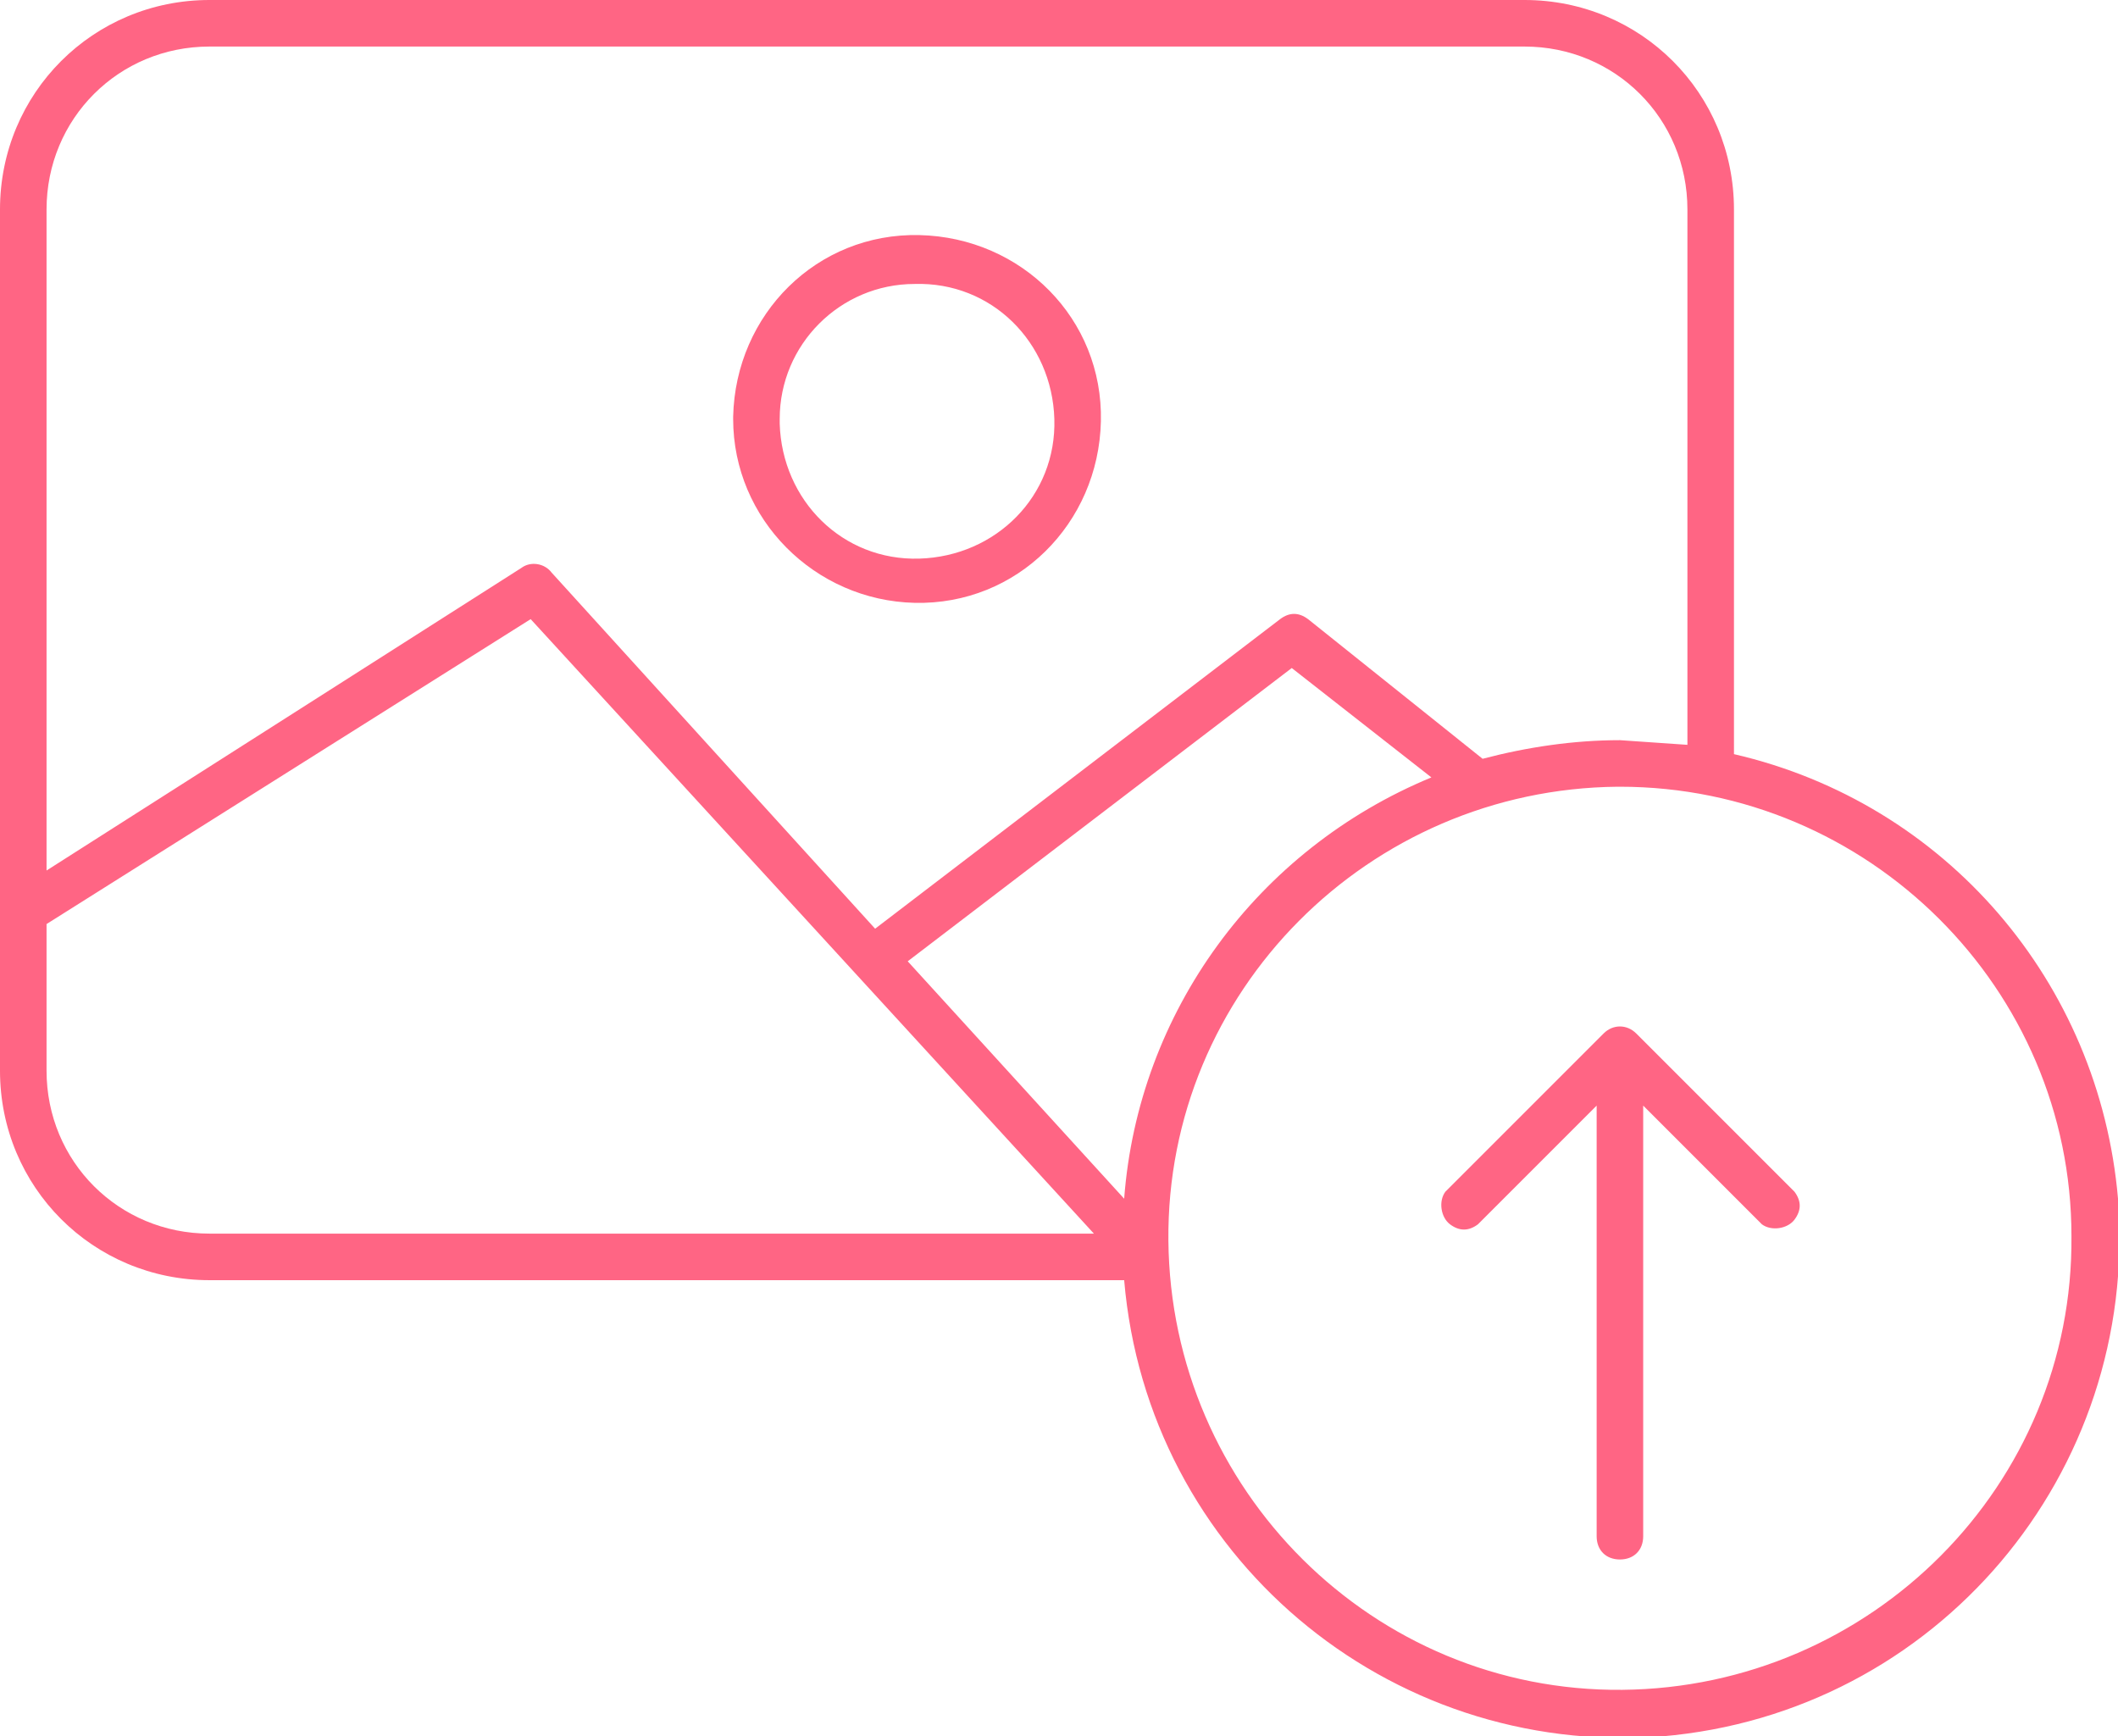 <?xml version="1.0" encoding="utf-8"?>

<svg version="1.1" class="file-input-icon" xmlns="http://www.w3.org/2000/svg"
  xmlns:xlink="http://www.w3.org/1999/xlink" x="0px" y="0px"
  viewBox="0 0 91 74.6" style="enable-background:new 0 0 91 74.6;" xml:space="preserve">                                
  <g fill="#ff6584">
    <path d="M65.5,0H9C4,0,0,4,0,9l0,0v37c0,5,4,9,9,9h39.3c1,11.8,11.3,20.5,23.1,19.6c11.8-1,20.5-11.3,19.6-23.1
      c-0.8-9.3-7.4-17-16.5-19.1V9C74.5,4,70.5,0,65.5,0L65.5,0z M9,2h56.5c3.9,0,7,3.1,7,7c0,0,0,0,0,0v23l-2.9-0.2c-2,0-4,0.3-5.9,0.8
      l-7.5-6c-0.4-0.3-0.8-0.3-1.2,0L37.6,39.9L23.7,24.6c-0.3-0.4-0.9-0.5-1.3-0.2L2,37.4V9C2,5.1,5.1,2,9,2L9,2z M61.5,33.4
      C54,36.5,48.9,43.5,48.3,51.5L39,41.3l16.5-12.6L61.5,33.4z M2,46v-6.3l20.8-13.1L47,53H9C5.1,53,2,49.9,2,46z M89,53.1
      c0.1,10.7-8.6,19.4-19.3,19.5C59,72.7,50.3,64,50.2,53.3s8.6-19.4,19.3-19.5c0,0,0.1,0,0.1,0C80.3,33.8,89,42.5,89,53.1L89,53.1
      L89,53.1z"/>
    <path d="M39.3,25.9c4.4,0.1,7.9-3.4,8-7.8s-3.4-7.9-7.8-8s-7.9,3.4-8,7.8c0,0,0,0.1,0,0.1C31.5,22.3,35,25.8,39.3,25.9z M39.3,12.2
      c3.3-0.1,5.9,2.5,6,5.8c0.1,3.3-2.5,5.9-5.8,6c-3.3,0.1-5.9-2.5-6-5.8c0-0.1,0-0.1,0-0.2C33.5,14.8,36.1,12.2,39.3,12.2L39.3,12.2z
      "/>
    <path d="M68.9,44.4l-6.8,6.8c-0.3,0.4-0.2,1.1,0.2,1.4c0.4,0.3,0.8,0.3,1.2,0l5.1-5.1V66c0,0.6,0.4,1,1,1s1-0.4,1-1V47.5l5.1,5.1
      c0.4,0.3,1.1,0.2,1.4-0.2c0.3-0.4,0.3-0.8,0-1.2l-6.8-6.8C69.9,44,69.3,44,68.9,44.4z"/>
  </g>
</svg>